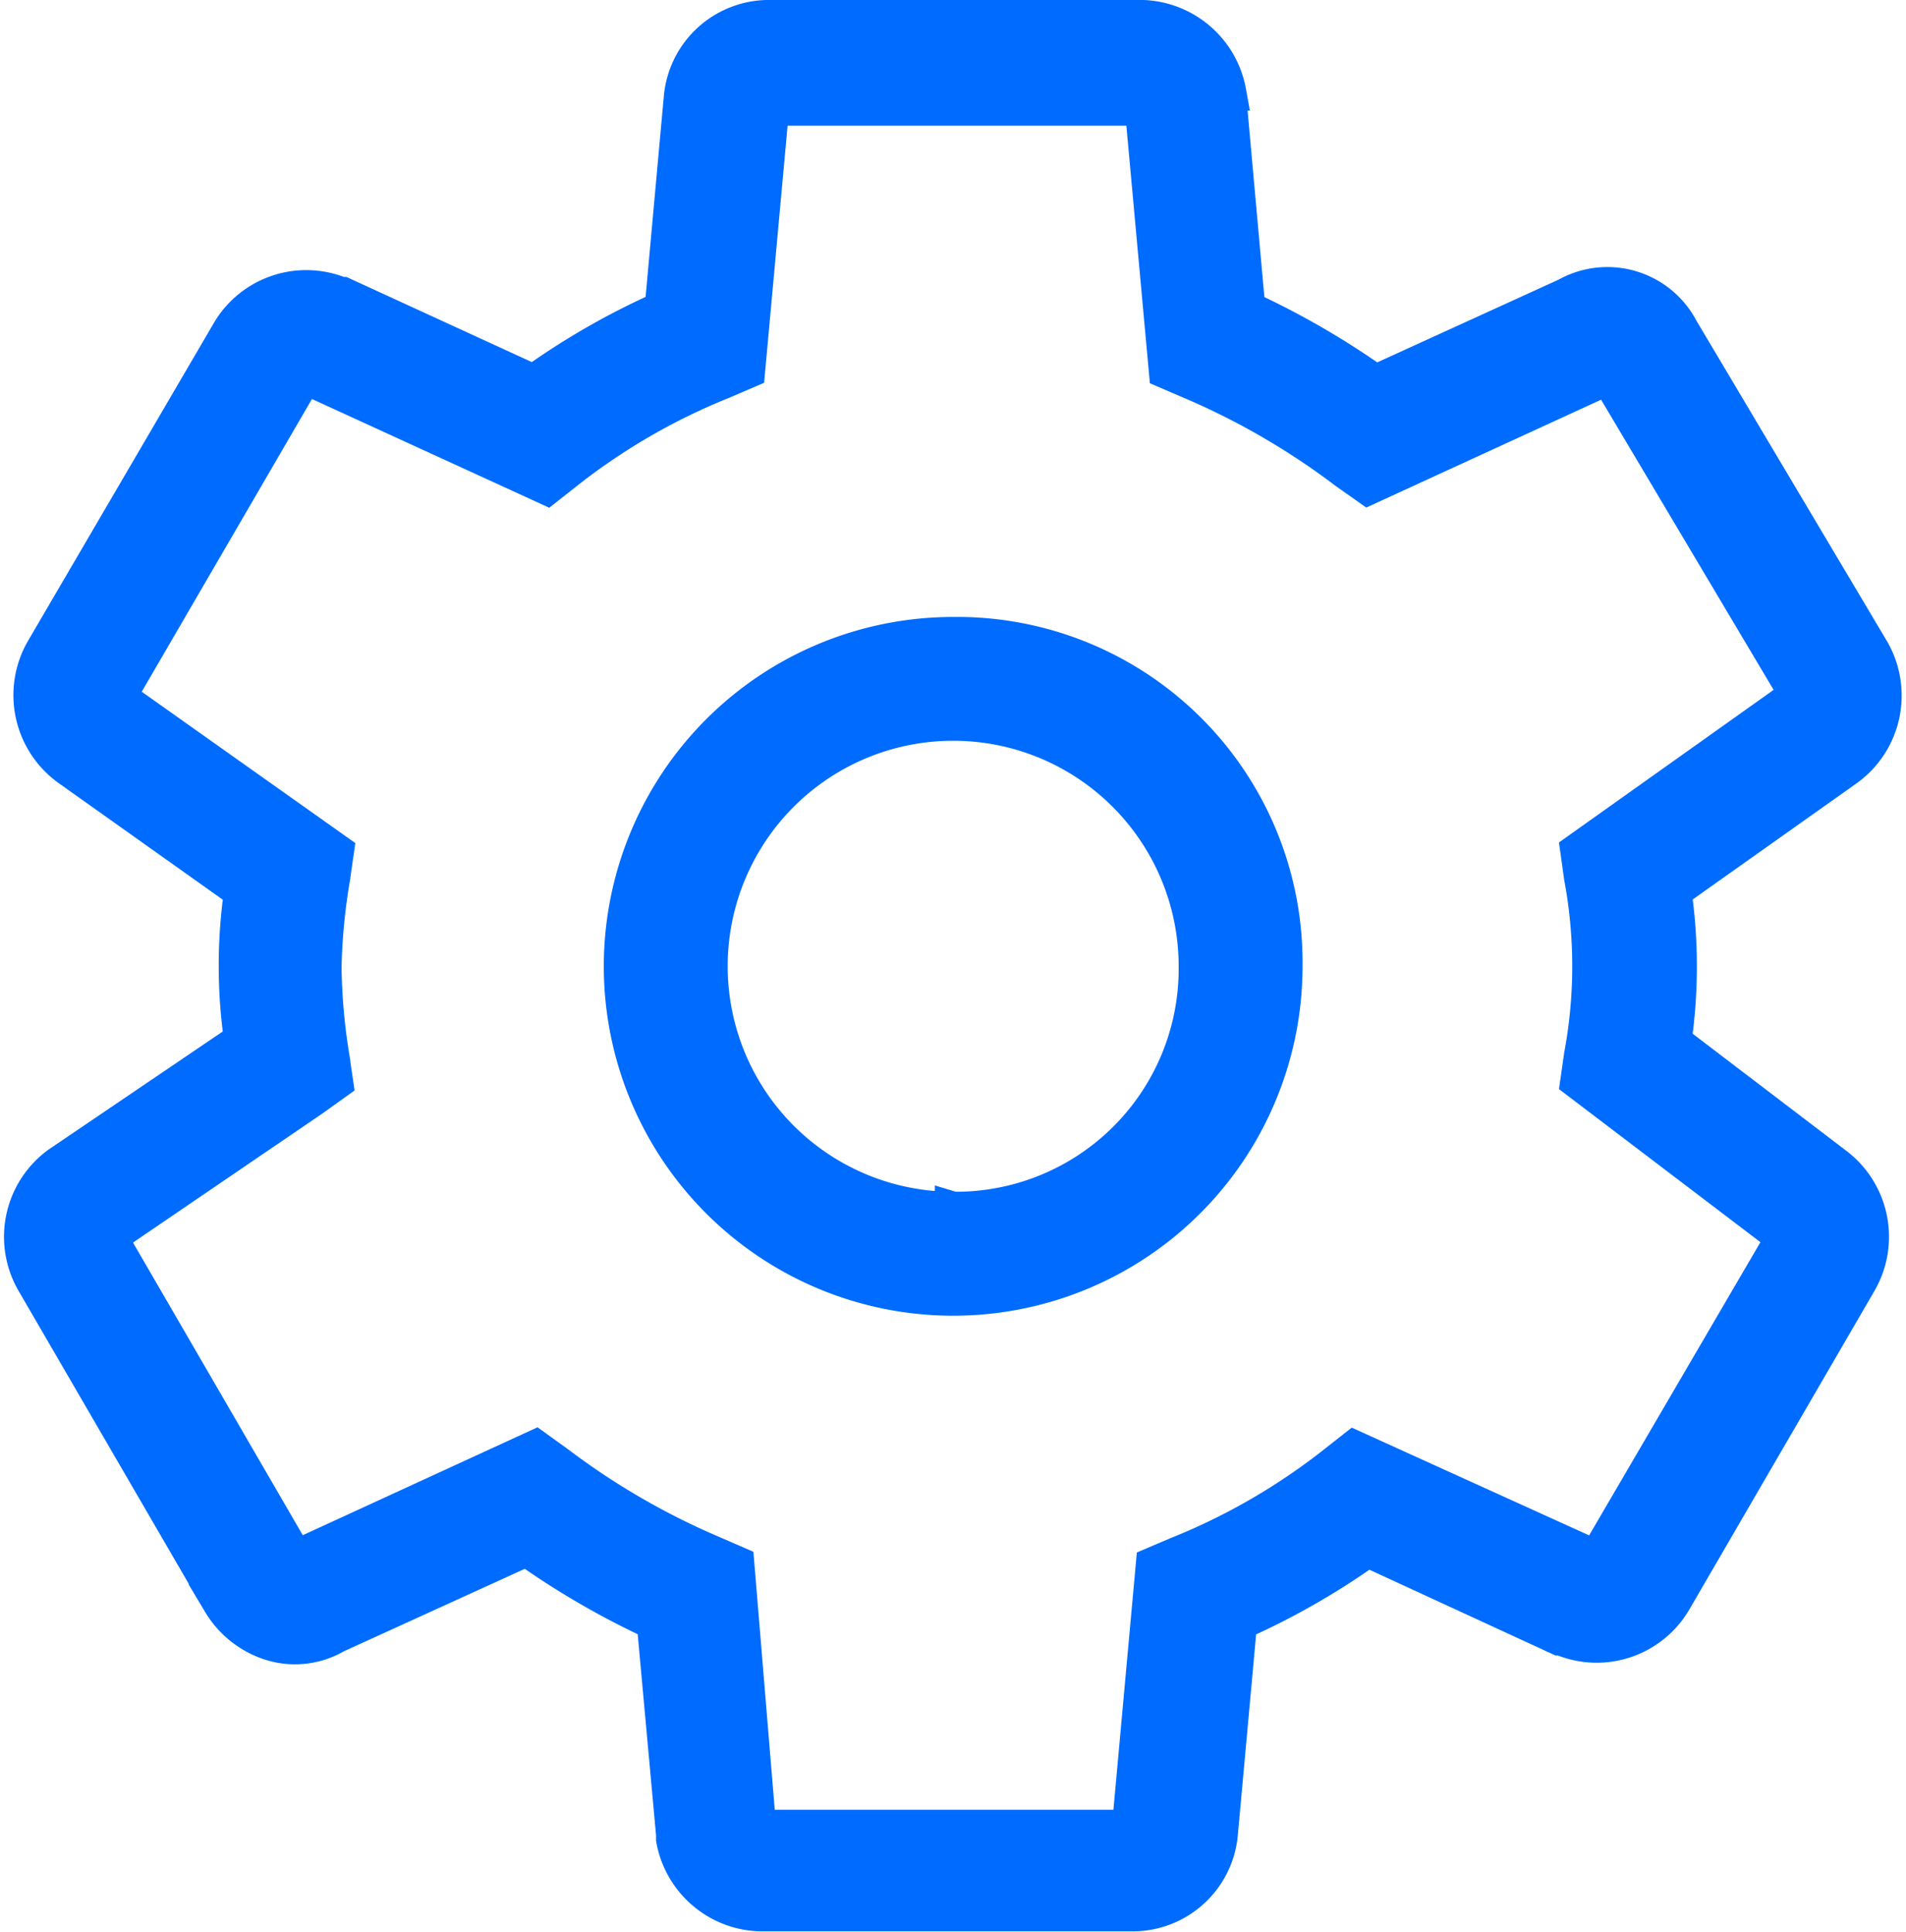 <svg xmlns="http://www.w3.org/2000/svg" width="22.218" height="22.517" viewBox="0 0 22.218 22.517">
  <g id="Group_69" data-name="Group 69" transform="translate(-1576.956 -246.189)">
    <g id="Group_68" data-name="Group 68">
      <path id="Path_38" data-name="Path 38" d="M1598.764,253.764l-2.219-3.732a.961.961,0,0,0-1.3-.406l-.028.015-2.229,1.017a9.382,9.382,0,0,0-1.495-.865l-.223-2.476v-.053a1.048,1.048,0,0,0-1-.862h-4.347a1.017,1.017,0,0,0-1.017.936l-.223,2.455a8.538,8.538,0,0,0-1.505.862l-2.23-1.024h-.023a1.036,1.036,0,0,0-1.291.429l-2.163,3.7a1.047,1.047,0,0,0,.292,1.383l2.019,1.434a6.026,6.026,0,0,0,0,1.738l-2.138,1.449a1.042,1.042,0,0,0-.285,1.368l2.171,3.737a1.055,1.055,0,0,0,.574.46.933.933,0,0,0,.763-.082l2.229-1.016a9.386,9.386,0,0,0,1.495.866l.226,2.476v.054a1.047,1.047,0,0,0,1,.861h4.339a1.017,1.017,0,0,0,1.017-.932l.224-2.459a8.57,8.57,0,0,0,1.5-.856l2.239,1.032h.023a1.038,1.038,0,0,0,1.3-.422l2.158-3.714a1.045,1.045,0,0,0-.28-1.373l-1.878-1.431a6.1,6.1,0,0,0,0-1.759l2.033-1.441A1.045,1.045,0,0,0,1598.764,253.764Zm-.885.552-2.521,1.792.043.307a5.657,5.657,0,0,1,0,2.075l-.043.3,2.369,1.8a.047.047,0,0,1,.018.043l-2.171,3.716h-.031l-2.8-1.271-.254.2a7.446,7.446,0,0,1-1.8,1.035l-.28.119-.279,3.066h-4.322a.086.086,0,0,1-.02-.033l-.252-3.043-.274-.119a8.547,8.547,0,0,1-1.81-1.048l-.254-.183-2.8,1.287h0l-2.165-3.732v-.026l2.371-1.616.255-.183-.046-.313a6.987,6.987,0,0,1-.089-1.03,7.074,7.074,0,0,1,.1-1.037l.044-.307-2.512-1.78a.047.047,0,0,1-.018-.043l2.161-3.716a.051.051,0,0,1,.03,0l2.8,1.283.254-.2a7.409,7.409,0,0,1,1.8-1.034l.279-.12.28-3.065h4.321a.085.085,0,0,1,.021.035l.277,3.035.279.12a8.558,8.558,0,0,1,1.81,1.05l.255.18,2.8-1.286h0l2.219,3.732A.1.1,0,0,1,1597.879,254.316Z" fill="#006bff" stroke="#006bff" stroke-miterlimit="10" stroke-width="0.427"/>
      <path id="Path_39" data-name="Path 39" d="M1588.067,253.594a3.859,3.859,0,1,0,3.859,3.858,3.813,3.813,0,0,0-3.767-3.858Zm0,6.7a2.842,2.842,0,1,1,2.842-2.842h0a2.811,2.811,0,0,1-2.781,2.842C1588.108,260.3,1588.087,260.3,1588.067,260.294Z" fill="#006bff" stroke="#006bff" stroke-miterlimit="10" stroke-width="0.427"/>
    </g>
  </g>
</svg>

